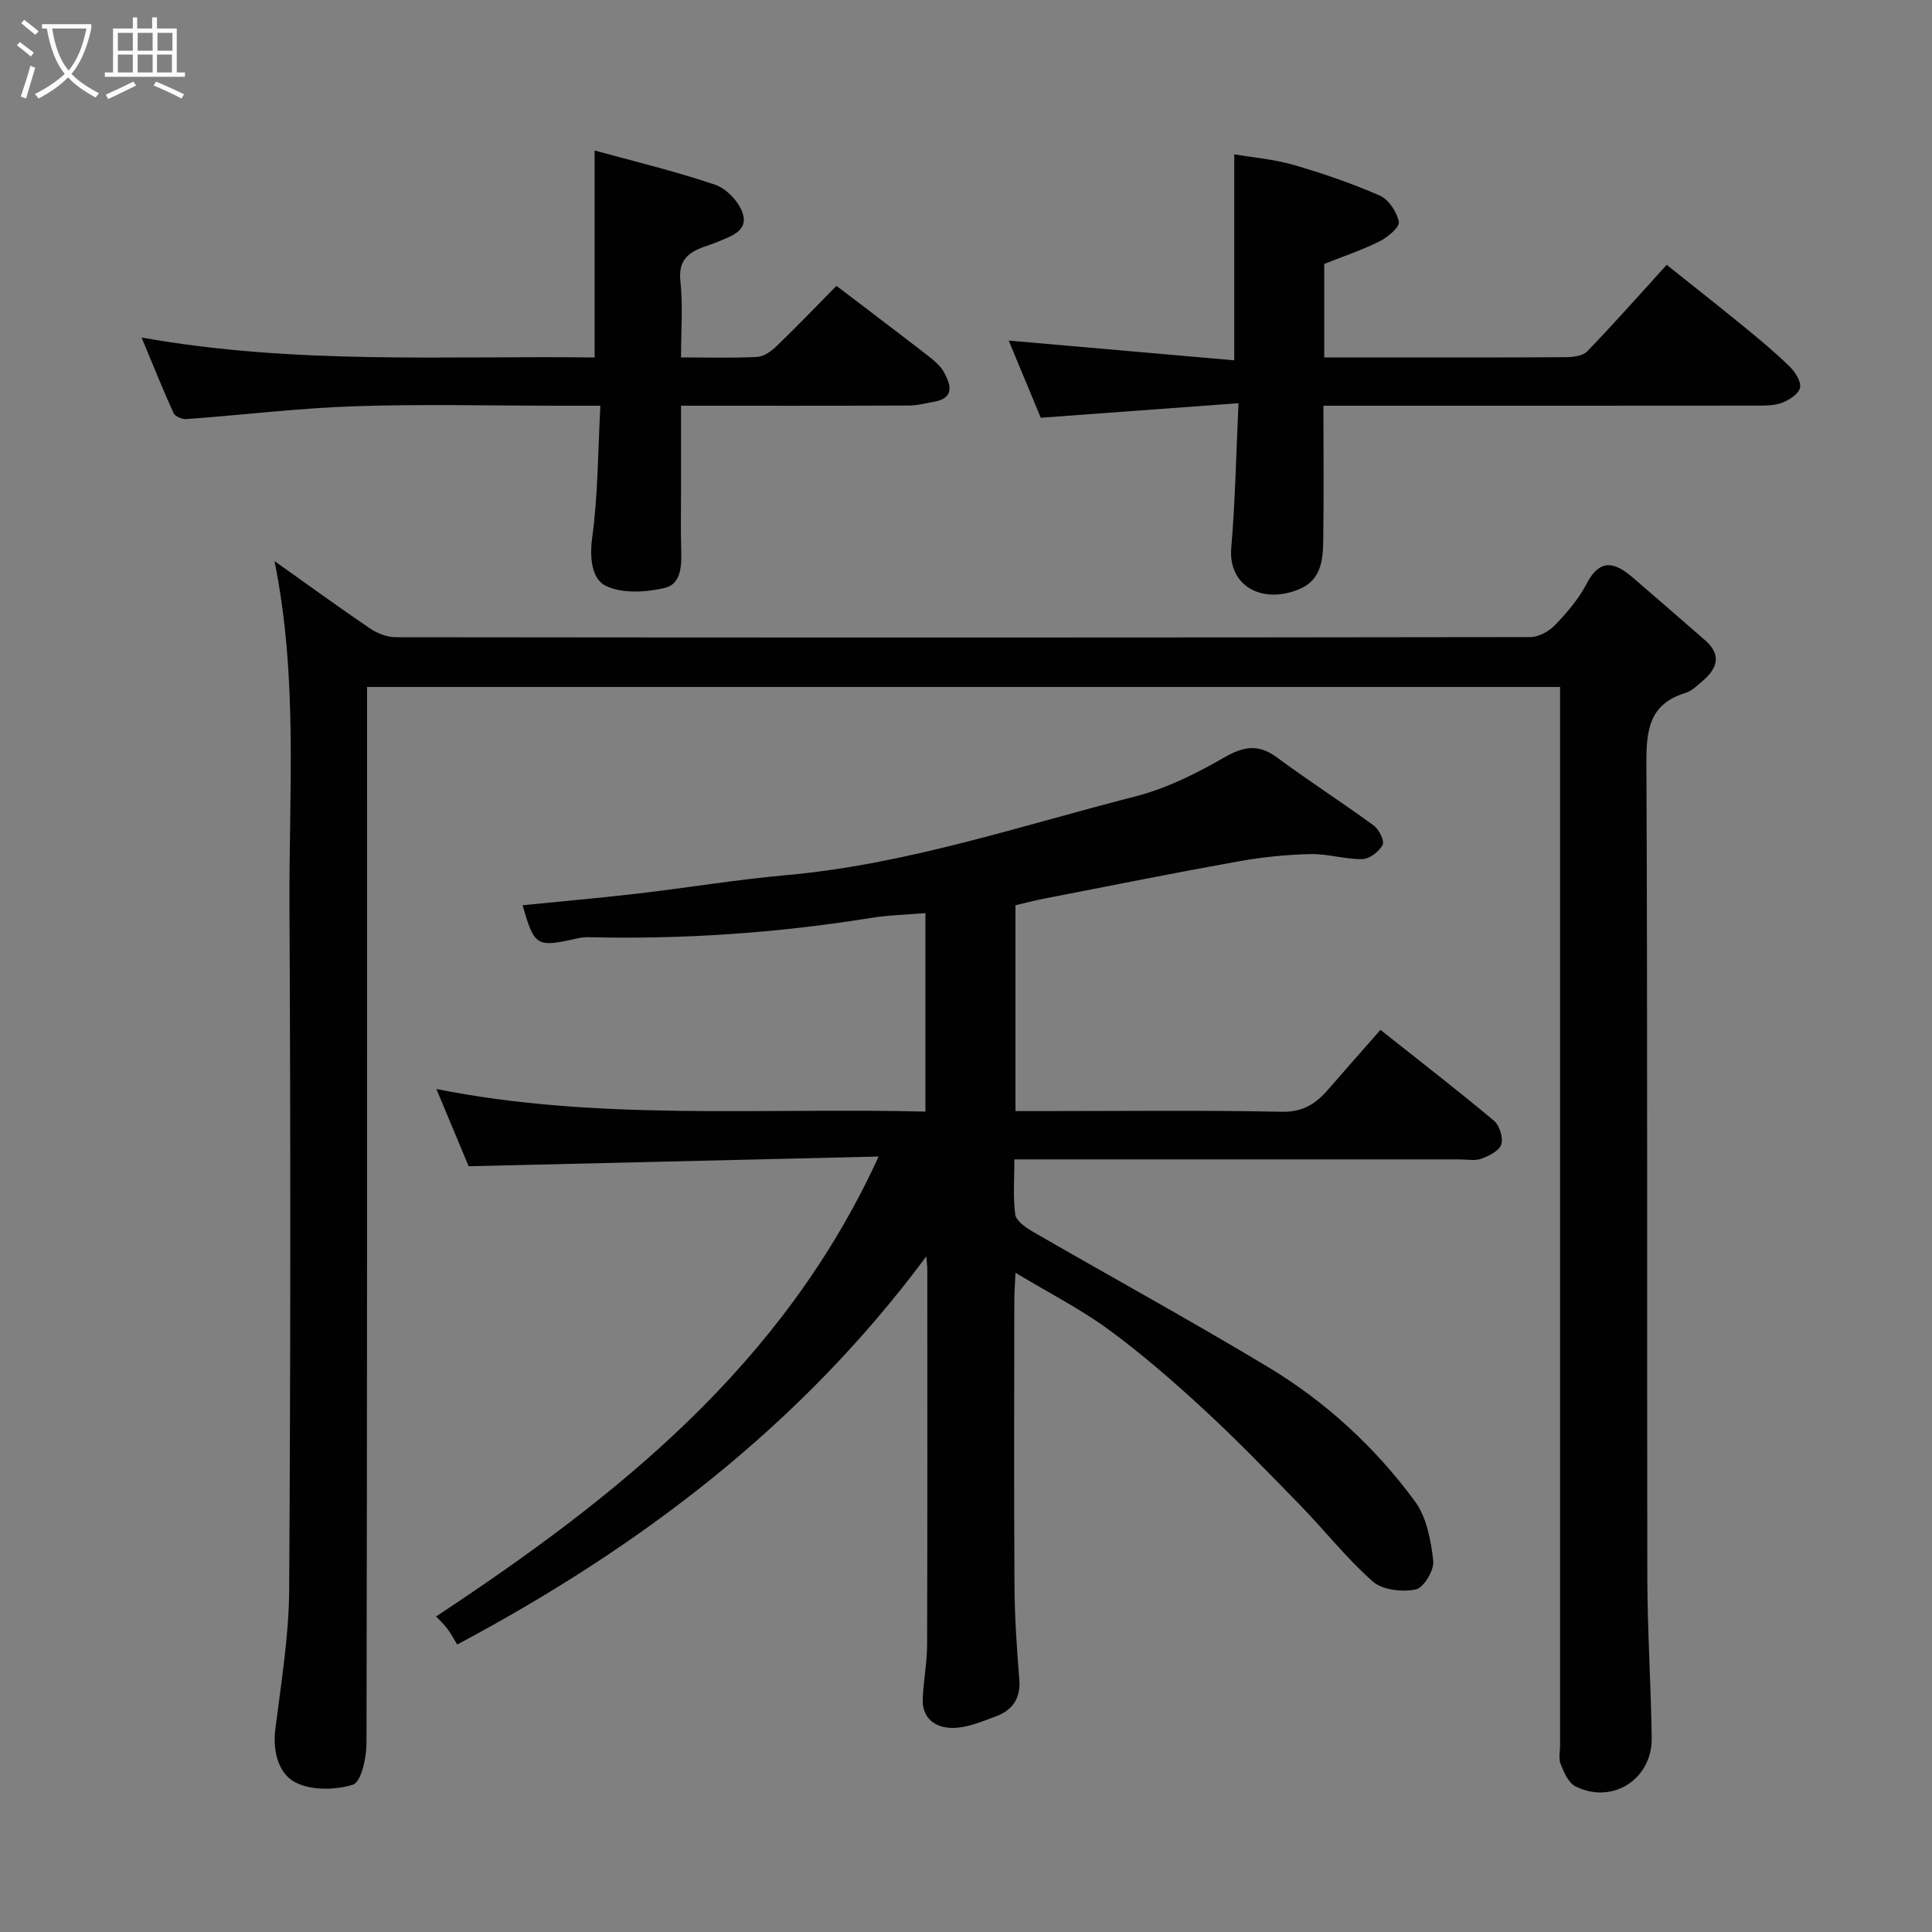<svg enable-background="new 0 0 400 400" viewBox="0 0 400 400" xmlns="http://www.w3.org/2000/svg"><rect x="0" y="0" width="400" height="400" fill="#808080" stroke="none"/><path d="m6.4 11.7c-1-.8-1.9-1.6-2.9-2.3l.6-.7c.9.7 1.9 1.4 2.9 2.2zm-2.1 8.3c.7-2.1 1.4-4.2 2-6.4.2.1.6.3 1 .4-.7 2.3-1.3 4.4-1.9 6.4zm3-12.8c-1.1-.9-2.1-1.7-2.9-2.4l.6-.7c1 .8 2 1.5 3 2.4zm1.4-1.3v-.9h10.2v.9c-.9 4.2-2.3 7.3-4.1 9.4 1.3 1.4 3.2 2.7 5.7 4-.2.2-.4.5-.7.9-2.5-1.4-4.4-2.7-5.7-4.2-1.4 1.5-3.5 3-6.1 4.4 0 0 0 0-.1-.1-.3-.4-.5-.7-.7-.8 2.7-1.4 4.7-2.8 6.2-4.2-1.8-2.2-3-5.3-3.7-9.4zm9.2 0h-7.1c.6 3.8 1.7 6.7 3.4 8.7 1.7-2 2.9-4.8 3.7-8.7z" fill="#fbfcfa"/><path d="m31.6 3.6h.9v2.3h4.1v9.1h1.7v.9h-16.6v-.9h1.7v-9.1h4.1v-2.3h.9v2.3h3.1v-2.3zm-4 13.3.6.8c-1.9.9-3.8 1.9-5.8 2.8-.2-.3-.3-.6-.5-.9 2-.9 3.9-1.8 5.7-2.7zm-3.2-10.1v3.7h3.1v-3.7zm0 4.5v3.7h3.1v-3.7zm4.1-4.5v3.7h3.1v-3.7zm0 4.5v3.7h3.1v-3.7zm9.1 9.1c-2.1-1.1-4.1-2-5.8-2.7l.5-.8c2.2.9 4.1 1.8 5.8 2.6zm-1.9-13.6h-3.1v3.7h3.1zm-3.2 4.5v3.7h3.1v-3.7z" fill="#fbfcfa"/><g fill="#010101"><path d="m323 142.23c-82.44 0-164.36 0-247 0v5.79c0 70.99.03 141.98-.12 212.96-.01 2.98-1.11 7.99-2.81 8.52-3.69 1.15-8.74 1.23-12.02-.53-3.36-1.8-4.62-6.37-4.05-10.93 1.2-9.6 2.81-19.25 2.87-28.88.29-47.16.3-94.32.06-141.47-.12-23.62 1.8-47.36-3.1-71.53 6.93 4.92 13.26 9.53 19.74 13.93 1.51 1.02 3.52 1.83 5.3 1.84 78.32.09 156.64.09 234.96-.03 1.73 0 3.86-1.17 5.11-2.47 2.47-2.59 4.91-5.4 6.54-8.55 2.86-5.51 6.01-4.38 9.68-1.21 4.98 4.31 9.97 8.6 14.92 12.94 3.38 2.97 2.48 5.77-.53 8.34-1.12.95-2.27 2.11-3.6 2.52-7.48 2.28-8.11 7.65-8.08 14.54.26 56.16.09 112.31.19 168.47.02 11.1.75 22.2.91 33.3.13 8.61-8.17 13.91-15.82 10.05-1.44-.73-2.35-2.9-3.04-4.6-.46-1.15-.11-2.63-.11-3.96 0-70.82 0-141.64 0-212.46 0-2 0-4 0-6.58z"/><path d="m191.79 260.12c-26.03 35.04-59.28 60.21-97.13 80.36-.86-1.39-1.37-2.4-2.05-3.28-.7-.92-1.56-1.71-2.32-2.53 37.35-24.68 71.84-51.98 91.62-95.22-28.49.67-56.33 1.33-84.88 2.01-1.83-4.38-4.26-10.19-6.68-15.99 33.42 6.67 67.21 3.83 101.25 4.67 0-13.67 0-27.06 0-41.09-3.77.32-7.64.41-11.42 1.02-19.28 3.1-38.67 4.43-58.19 3.97-.82-.02-1.66.06-2.46.24-8.46 1.92-8.88 1.68-11.33-6.86 7.99-.8 15.95-1.5 23.88-2.42 10.24-1.2 20.43-2.89 30.7-3.81 24.87-2.22 48.42-10.2 72.38-16.33 6.37-1.63 12.52-4.71 18.26-8.01 4.04-2.32 7.08-2.9 10.96-.03 6.56 4.85 13.44 9.27 20.03 14.09 1.1.81 2.29 3.21 1.85 4.03-.73 1.38-2.72 2.9-4.21 2.93-3.56.06-7.14-1.12-10.7-1.04-4.96.11-9.96.61-14.85 1.49-13.47 2.42-26.89 5.12-40.32 7.73-1.91.37-3.8.87-5.94 1.37v42.62h5.15c16.66 0 33.33-.21 49.98.14 4.45.09 7.13-1.72 9.69-4.7 3.34-3.87 6.74-7.69 10.75-12.26 8.05 6.39 15.89 12.45 23.49 18.8 1.16.97 1.96 3.53 1.53 4.92-.4 1.31-2.54 2.37-4.13 2.96-1.33.49-2.96.14-4.46.14-30.48 0-60.97 0-92.22 0 0 3.92-.31 7.7.17 11.38.17 1.31 2.09 2.68 3.51 3.51 16.25 9.39 32.71 18.41 48.79 28.07 11.95 7.18 22.19 16.6 30.45 27.82 2.43 3.31 3.32 8.1 3.8 12.34.22 1.92-1.99 5.6-3.61 5.92-2.81.57-6.88.13-8.89-1.63-5.44-4.79-9.97-10.59-15.05-15.81-6.56-6.74-13.1-13.51-20.01-19.88-6.27-5.79-12.75-11.43-19.63-16.47-5.86-4.29-12.41-7.63-19.3-11.77-.11 2.5-.25 4.24-.25 5.98-.02 19.66-.09 39.32.04 58.98.04 6.43.49 12.88 1 19.3.31 3.95-1.51 6.34-4.91 7.6-2.87 1.06-5.88 2.35-8.84 2.37-3.42.03-6.41-1.81-6.25-5.99.15-3.77.9-7.53.91-11.3.08-25.83.04-51.65.04-77.48 0-.79-.1-1.54-.2-2.86z"/><path d="m256.42 83.48c-14.19 1.04-27.28 2-40.94 3.01-2.03-4.88-4.3-10.35-6.64-15.98 15.69 1.38 31 2.72 46.7 4.09 0-14.42 0-28.08 0-42.65 3.92.67 8.22 1.02 12.27 2.19 6.08 1.76 12.1 3.83 17.89 6.37 1.83.81 3.54 3.41 3.91 5.44.2 1.1-2.32 3.18-4.01 4.03-3.61 1.8-7.48 3.09-11.43 4.66v19.36h10.43c13.16 0 26.33.04 39.49-.05 1.54-.01 3.59-.23 4.52-1.2 5.5-5.69 10.74-11.63 16.46-17.92 5.32 4.25 10.8 8.56 16.21 12.98 3.19 2.61 6.36 5.25 9.29 8.13 1.13 1.1 2.37 3.07 2.11 4.33-.27 1.27-2.21 2.53-3.68 3.1-1.62.62-3.55.61-5.34.61-27.83.03-55.65.02-83.48.02-1.82 0-3.64 0-6.18 0 0 9.48.1 18.74-.04 27.99-.06 4.1-.46 8.21-5.17 10.08-7.74 3.07-14.55-.93-13.87-8.66.82-9.53.99-19.12 1.5-29.93z"/><path d="m29.31 69.88c31.82 5.68 63 3.74 93.8 4.13 0-14.36 0-28.28 0-42.85 7.98 2.2 16.6 4.26 24.96 7.09 2.36.8 4.92 3.52 5.7 5.91 1.2 3.7-2.49 4.76-5.21 5.92-.89.38-1.82.68-2.74 1-3.36 1.18-5.41 2.86-4.95 7.11.54 5.06.13 10.22.13 15.81 5.59 0 10.72.17 15.82-.11 1.4-.08 2.96-1.25 4.06-2.32 4.19-4.04 8.22-8.25 12.3-12.39 6.4 4.88 12.63 9.58 18.8 14.36 1.31 1.01 2.71 2.15 3.48 3.55 1.39 2.55 2.24 5.32-2.07 6.09-1.75.31-3.51.78-5.27.78-15.48.07-30.95.04-47.12.04v18.02c0 3.83-.09 7.66.03 11.49.1 3.36.16 7.39-3.46 8.23-3.89.91-8.79 1.19-12.17-.46-2.89-1.41-3.36-5.77-2.79-10 1.2-8.78 1.18-17.73 1.69-27.28-3.23 0-5.83 0-8.43 0-14.15 0-28.32-.36-42.46.11-11.63.39-23.23 1.81-34.85 2.66-.87.06-2.31-.55-2.62-1.23-2.21-4.85-4.19-9.81-6.63-15.66z"/></g></svg>